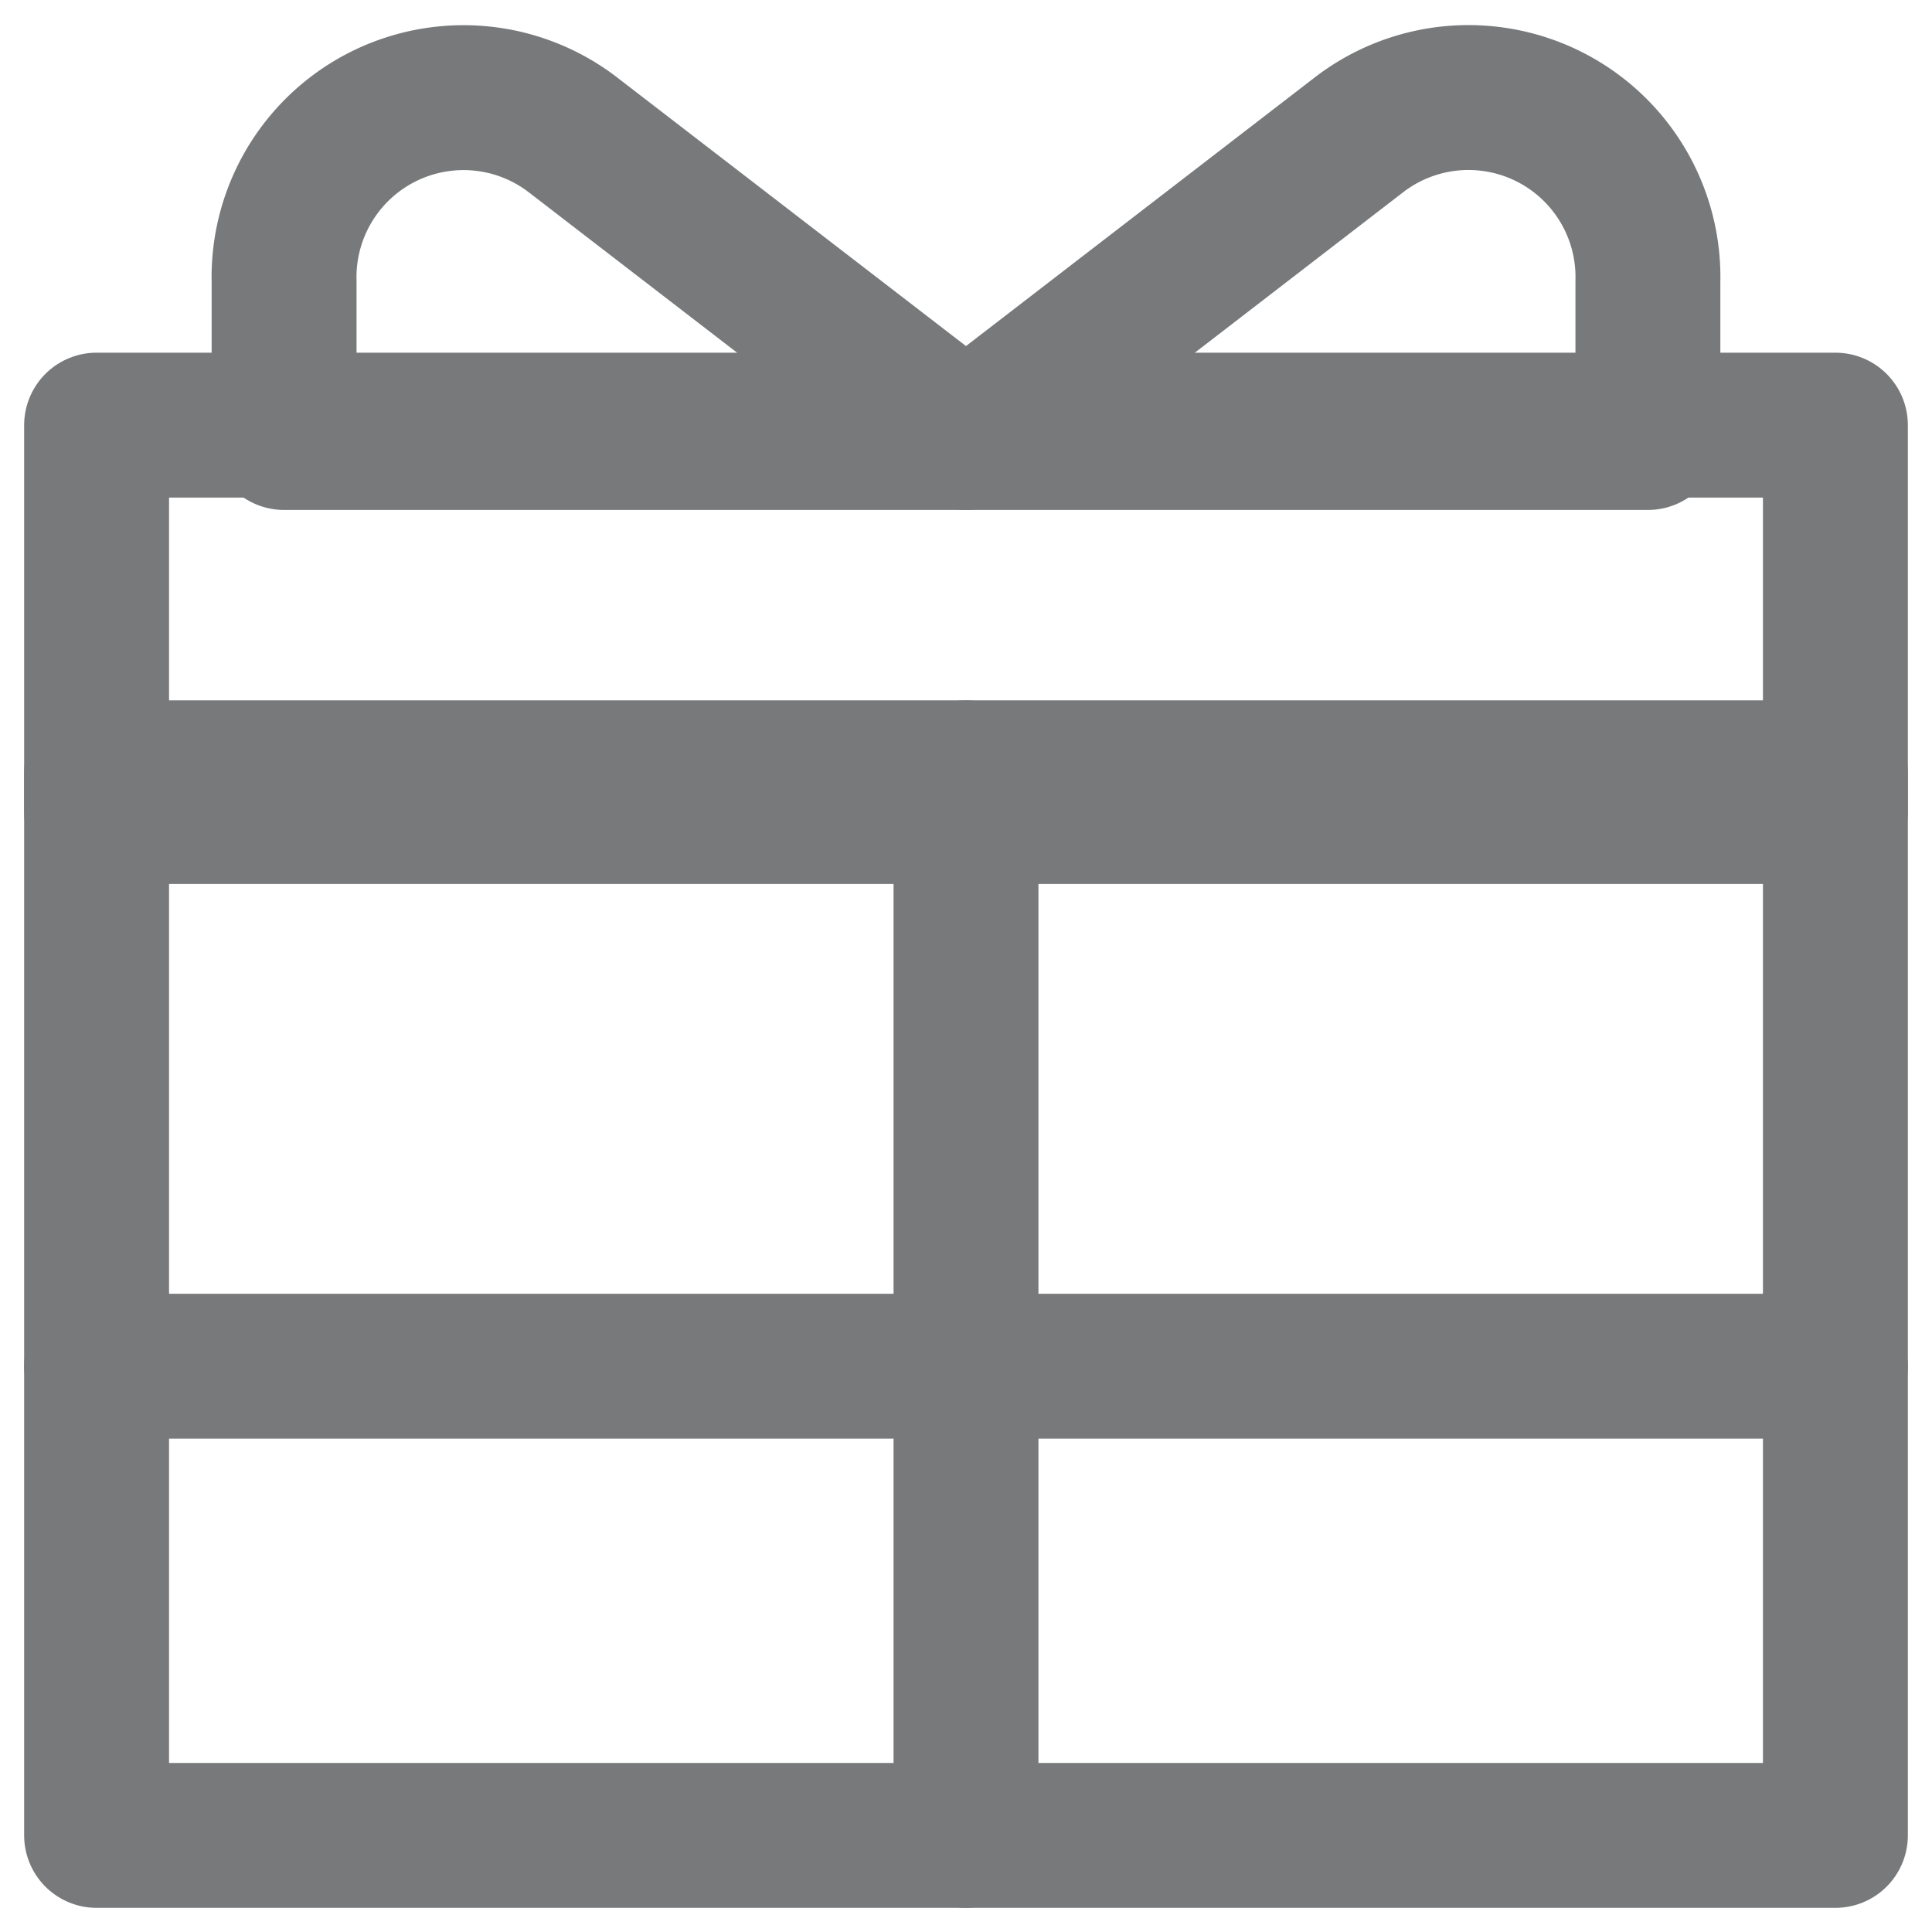 <svg xmlns="http://www.w3.org/2000/svg" width="20" height="20" viewBox="0 0 20 20">
  <defs>
    <style>
      .cls-1, .cls-2 {
        fill: none;
      }

      .cls-2 {
        stroke: #77797a;
        stroke-linecap: round;
        stroke-linejoin: round;
        stroke-width: 1.5px;
      }
    </style>
  </defs>
  <g id="benetfit-gray-icon" transform="translate(-230 -687)">
    <rect id="사각형_56" data-name="사각형 56" class="cls-1" width="20" height="20" transform="translate(230 687)"/>
    <g id="그룹_19" data-name="그룹 19" transform="translate(230 687.529)">
      <g id="그룹_20" data-name="그룹 20" transform="translate(1 0.471)">
        <rect id="사각형_57" data-name="사각형 57" class="cls-2" width="18" height="11" transform="translate(0 7)"/>
        <rect id="사각형_58" data-name="사각형 58" class="cls-2" width="18" height="4" transform="translate(0 3.401)"/>
        <line id="선_3" data-name="선 3" class="cls-2" y2="11" transform="translate(9 7)"/>
        <line id="선_4" data-name="선 4" class="cls-2" x2="18" transform="translate(0 13.143)"/>
        <path id="패스_21" data-name="패스 21" class="cls-2" d="M12.059,4.529,7.977,1.386A1.858,1.858,0,0,0,5,2.915V4.529Z" transform="translate(-3.059 -1)"/>
        <path id="패스_22" data-name="패스 22" class="cls-2" d="M17,4.529l4.082-3.144a1.858,1.858,0,0,1,2.977,1.529V4.529Z" transform="translate(-8 -1)"/>
      </g>
    </g>
  </g>
</svg>
